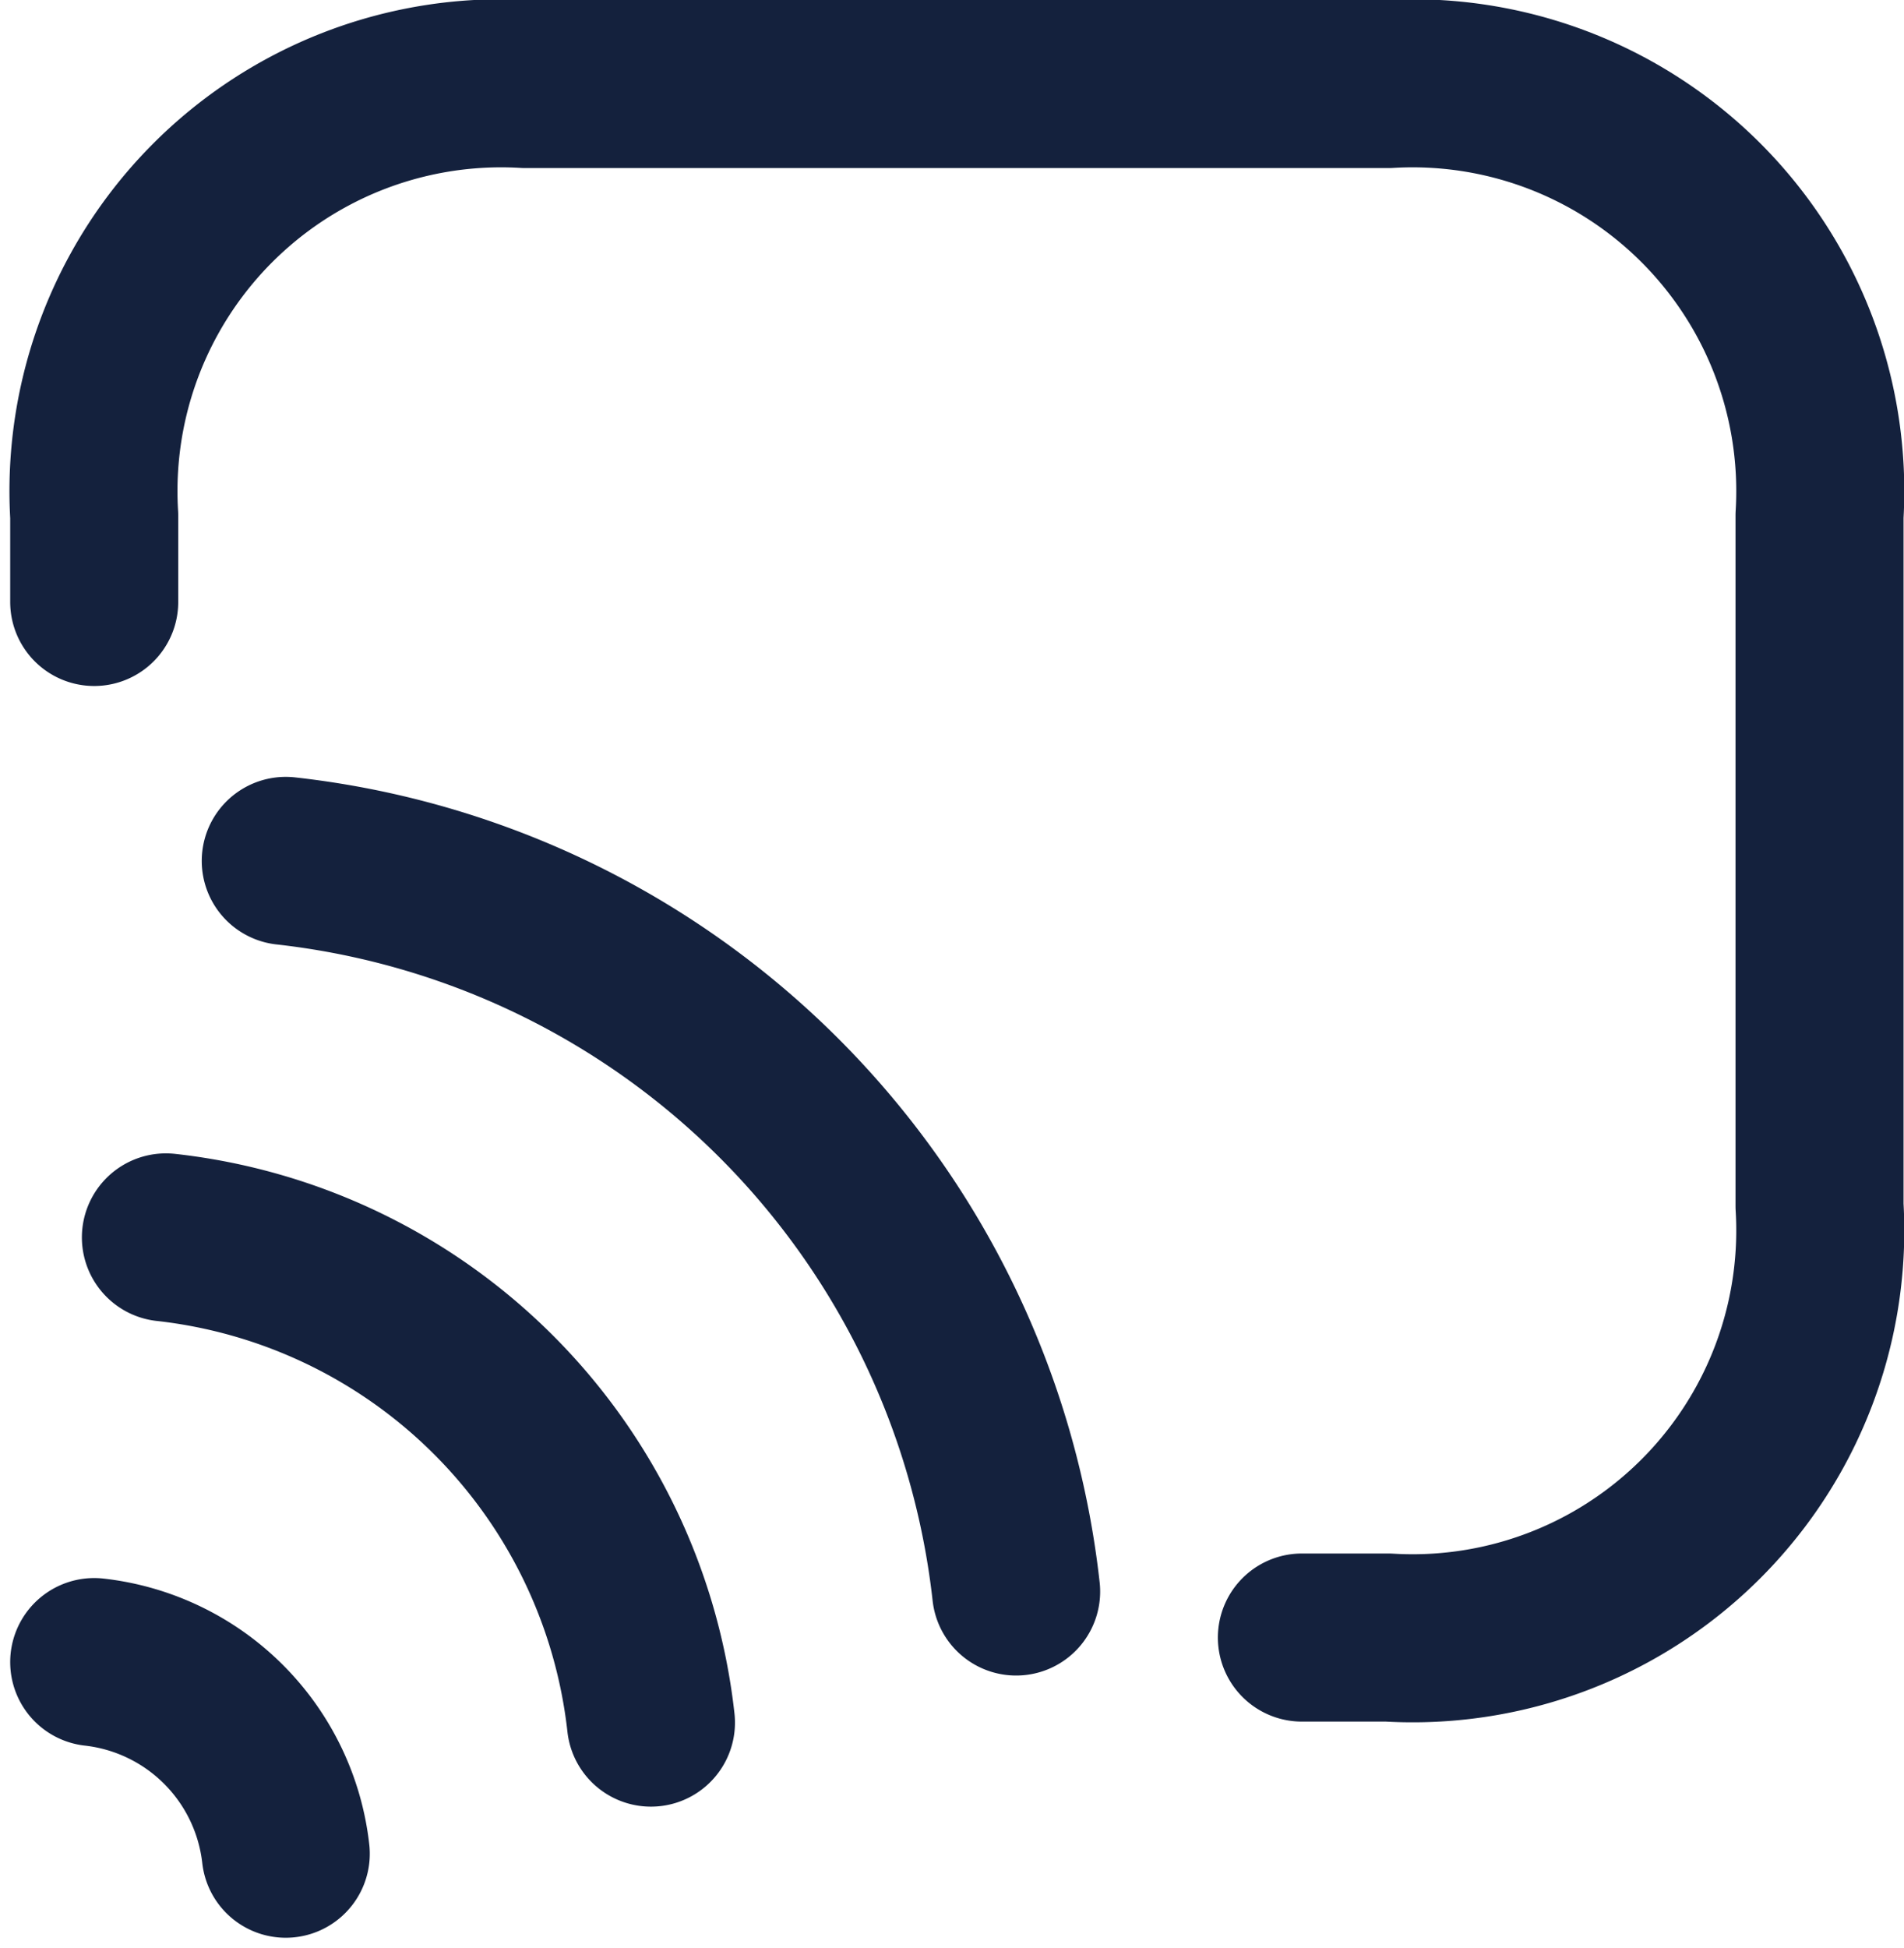 <svg xmlns="http://www.w3.org/2000/svg" width="16.997" height="17.383" viewBox="0 0 16.997 17.383">
  <g id="Internet" transform="translate(-19.159 -89.25)">
    <path id="Vector" d="M0,4.622v-.77A3.639,3.639,0,0,1,3.851,0h7.7a3.639,3.639,0,0,1,3.851,3.851v6.162a3.639,3.639,0,0,1-3.851,3.851h-.77" transform="translate(20 90)" fill="none" stroke="#14213d" stroke-linecap="round" stroke-linejoin="round" stroke-width="1.5"/>
    <g id="Group" transform="translate(-217.98 -294.777)">
      <path id="Vector-2" data-name="Vector" d="M0,0A7.382,7.382,0,0,1,6.52,6.52" transform="translate(239.69 391.71)" fill="none" stroke="#14213d" stroke-linecap="round" stroke-linejoin="round" stroke-width="1.5"/>
      <path id="Vector-3" data-name="Vector" d="M0,0A4.9,4.9,0,0,1,4.33,4.33" transform="translate(238.62 395.07)" fill="none" stroke="#14213d" stroke-linecap="round" stroke-linejoin="round" stroke-width="1.5"/>
      <path id="Vector-4" data-name="Vector" d="M0,0A1.939,1.939,0,0,1,1.71,1.71" transform="translate(237.98 398.86)" fill="none" stroke="#14213d" stroke-linecap="round" stroke-linejoin="round" stroke-width="1.5"/>
    </g>
  </g>
</svg>
